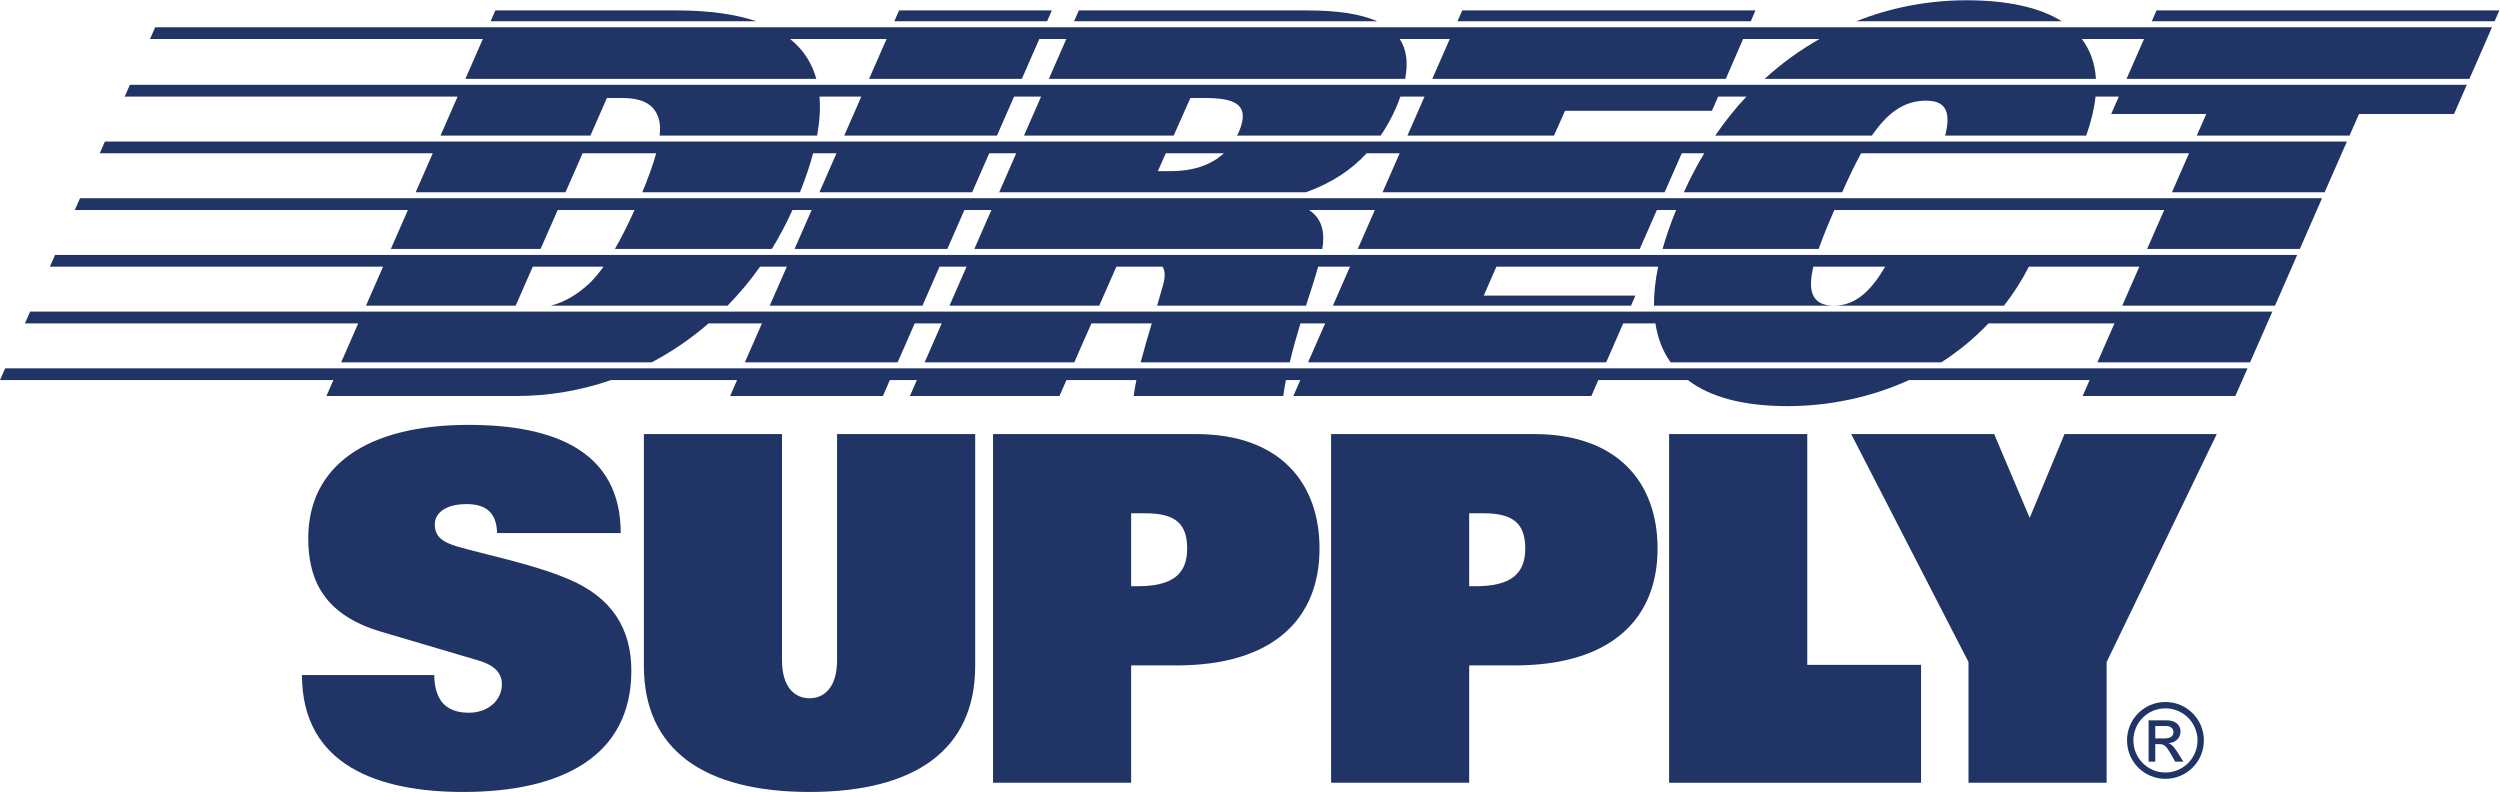 <?xml version="1.0" encoding="UTF-8" standalone="no"?>
<svg
   xmlns:dc="http://purl.org/dc/elements/1.1/"
   xmlns:cc="http://creativecommons.org/ns#"
   xmlns:rdf="http://www.w3.org/1999/02/22-rdf-syntax-ns#"
   xmlns:svg="http://www.w3.org/2000/svg"
   xmlns="http://www.w3.org/2000/svg"
   viewBox="0 0 156.827 49.68"
   height="49.68"
   width="156.827"
   xml:space="preserve"
   id="svg2"
   version="1.1"><defs
     id="defs6" /><g
     transform="matrix(1.333,0,0,-1.333,0,49.68)"
     id="g10"><g
       transform="scale(0.1)"
       id="g12"><path
         id="path14"
         style="fill:#203466;fill-opacity:1;fill-rule:nonzero;stroke:none"
         d="m 233.926,121.824 c -0.227,10.235 -5.906,13.637 -14.317,13.637 -10.461,0 -15,-4.543 -15,-9.555 0,-5.898 3.868,-8.398 10.684,-10.437 12.5,-3.645 35.449,-8.196 52.051,-15.227 20.683,-8.652 29.765,-23.418 29.765,-43.183 C 297.109,16.824 264.395,0 218.02,0 178.477,0 142.109,12.273 142.109,55 h 62.266 c 0,-4.531 0.918,-9.074 3.418,-12.492 2.488,-3.184 6.582,-5.234 12.734,-5.234 9.532,0 15.664,6.152 15.664,13.41 0,6.141 -4.765,9.324 -10.898,11.141 l -46.145,13.637 c -25.222,7.516 -34.089,22.723 -34.089,43.855 0,34.11 27.5,53.426 75.468,53.426 40.899,0 71.582,-12.734 71.582,-50.918 h -58.183" /><path
         id="path16"
         style="fill:#203466;fill-opacity:1;fill-rule:nonzero;stroke:none"
         d="M 458.926,59.324 C 458.926,19.773 430.508,0 380.957,0 331.418,0 303.008,19.773 303.008,59.324 V 168.426 h 65 V 62.043 c 0,-12.953 6.133,-17.953 12.949,-17.953 6.824,0 12.969,5 12.969,17.953 v 106.383 h 65 V 59.324" /><path
         id="path18"
         style="fill:#203466;fill-opacity:1;fill-rule:nonzero;stroke:none"
         d="m 535.496,96.824 c 16.828,0 23.188,6.137 23.188,17.735 0,11.593 -5.461,16.582 -19.543,16.582 h -6.828 V 96.824 Z m -68.172,71.602 h 95.457 c 39.555,0 58.188,-22.965 58.188,-53.867 0,-32.735 -21.367,-55.008 -67.278,-55.008 H 532.313 V 4.324 H 467.324 V 168.426" /><path
         id="path20"
         style="fill:#203466;fill-opacity:1;fill-rule:nonzero;stroke:none"
         d="m 694.578,96.824 c 16.84,0 23.203,6.137 23.203,17.735 0,11.593 -5.468,16.582 -19.566,16.582 h -6.82 V 96.824 Z m -68.16,71.602 h 95.445 c 39.555,0 58.188,-22.965 58.188,-53.867 0,-32.735 -21.367,-55.008 -67.285,-55.008 H 691.395 V 4.324 H 626.418 V 168.426" /><path
         id="path22"
         style="fill:#203466;fill-opacity:1;fill-rule:nonzero;stroke:none"
         d="m 785.48,168.426 h 65.016 V 59.812 h 53.559 V 4.324 H 785.48 V 168.426" /><path
         id="path24"
         style="fill:#203466;fill-opacity:1;fill-rule:nonzero;stroke:none"
         d="M 926.379,61.133 871.16,168.426 h 67.285 l 16.723,-39.434 16.387,39.434 h 71.655 L 991.379,61.133 V 4.324 h -65 V 61.133" /><path
         id="path26"
         style="fill:#203466;fill-opacity:1;fill-rule:nonzero;stroke:none"
         d="m 1018.78,25.215 c 2.42,0 4.04,0.926 4.04,2.938 0,1.758 -1.42,2.891 -3.49,2.891 h -5.06 v -5.828 z m -7.64,8.484 h 8.6 c 4.8,0 6.42,-2.988 6.42,-5.098 0,-3.141 -2.26,-5.41 -5.54,-5.606 v -0.098 c 1.66,-0.586 2.87,-2.266 4.51,-4.863 l 2.36,-3.77 h -3.85 l -1.72,3.027 c -2.44,4.375 -3.38,5.215 -5.78,5.215 h -1.87 v -8.242 h -3.13 z m 7.89,5.645 c -8.34,0 -15.06,-6.738 -15.06,-15.078 0,-8.34 6.72,-15.117 15.06,-15.117 8.34,0 15.12,6.777 15.12,15.117 0,8.34 -6.78,15.078 -15.12,15.078 z m 0,-33.172 c -10,0 -18.06,8.094 -18.06,18.094 0,10.02 8.06,18.07 18.06,18.07 10.02,0 18.11,-8.051 18.11,-18.07 0,-10 -8.09,-18.094 -18.11,-18.094" /><path
         id="path28"
         style="fill:#203466;fill-opacity:1;fill-rule:nonzero;stroke:none"
         d="m 355.957,362.684 c -9.785,3.3 -22.18,5.105 -37.637,5.105 h -85.215 l -2.226,-5.105 h 125.078" /><path
         id="path30"
         style="fill:#203466;fill-opacity:1;fill-rule:nonzero;stroke:none"
         d="m 492.754,362.684 2.226,5.105 h -71.875 l -2.246,-5.105 h 71.895" /><path
         id="path32"
         style="fill:#203466;fill-opacity:1;fill-rule:nonzero;stroke:none"
         d="m 1173.96,362.684 2.23,5.105 h -161.34 l -2.22,-5.105 h 161.33" /><path
         id="path34"
         style="fill:#203466;fill-opacity:1;fill-rule:nonzero;stroke:none"
         d="m 823.918,362.684 2.203,5.105 H 688.137 l -2.246,-5.105 h 138.027" /><path
         id="path36"
         style="fill:#203466;fill-opacity:1;fill-rule:nonzero;stroke:none"
         d="m 648.113,362.684 c -7.968,3.527 -19.121,5.105 -33.086,5.105 H 507.695 l -2.226,-5.105 h 142.644" /><path
         id="path38"
         style="fill:#203466;fill-opacity:1;fill-rule:nonzero;stroke:none"
         d="m 970.281,362.684 c -10.957,6.882 -26.636,9.879 -44.82,9.879 -18.441,0 -35.883,-3.516 -51.914,-9.879 h 96.734" /><path
         id="path40"
         style="fill:#203466;fill-opacity:1;fill-rule:nonzero;stroke:none"
         d="m 1162.11,335.582 10.62,24.289 H 73.035 l -2.43,-5.527 H 227.227 l -8.223,-18.762 H 384.16 c -2.058,7.406 -6.055,13.734 -12.344,18.762 h 45.403 l -8.227,-18.762 h 71.887 l 8.223,18.762 h 12.707 l -8.215,-18.762 h 167.668 c 1.504,7.82 0.586,14.008 -2.563,18.762 h 23.559 l -8.227,-18.762 h 138.125 l 8.149,18.762 h 35.972 c -9.273,-5.246 -17.925,-11.543 -25.855,-18.762 H 986.34 c -0.473,7.508 -2.793,13.734 -6.66,18.762 h 29.29 l -8.22,-18.762 h 161.36" /><path
         id="path42"
         style="fill:#203466;fill-opacity:1;fill-rule:nonzero;stroke:none"
         d="m 215.352,327.246 -8.047,-18.351 h 70.547 l 7.761,17.687 h 7.043 c 11.563,0 16.375,-4.277 17.754,-11.562 0.293,-1.739 0.254,-3.829 0.012,-6.125 h 74.109 c 1.192,6.554 1.602,12.695 1.121,18.351 h 19.68 l -8.027,-18.351 h 71.875 l 8.047,18.351 h 12.707 l -8.039,-18.351 h 70.441 l 7.867,17.687 h 6.535 c 14.082,0 21.992,-2.766 16.223,-16.09 -0.246,-0.574 -0.559,-1.078 -0.852,-1.597 h 67.649 c 2.73,4.043 5.113,8.332 7.144,12.91 0.825,1.89 1.504,3.691 2.114,5.441 h 11.367 l -8.047,-18.351 h 68.98 l 5.2,11.656 h 69.121 l 2.91,6.695 h 13.301 c -5.317,-5.676 -10.2,-11.828 -14.653,-18.351 h 73.735 c 7.09,10.382 14.898,16.425 25.308,16.425 7.461,0 12.602,-2.949 9.16,-16.425 h 66.372 c 2.378,6.714 3.804,12.828 4.39,18.351 h 10.942 l -3.594,-8.215 h 44.742 l -4.45,-10.136 h 71.88 l 4.46,10.136 h 44.72 l 6.02,13.746 H 1105.61 999.52 986.453 827.273 810.945 672.781 660.715 492.355 479.648 407.766 384.883 217.773 61.113 l -2.422,-5.531 H 215.352" /><path
         id="path44"
         style="fill:#203466;fill-opacity:1;fill-rule:nonzero;stroke:none"
         d="m 168.586,220.516 -8.039,-18.348 H 306.66 c 9.551,5.027 18.535,11.172 26.817,18.348 h 25.097 l -8.039,-18.348 h 71.887 l 8.039,18.348 h 12.715 l -8.039,-18.348 h 70.41 l 8.066,18.348 h 28.407 c -1.844,-6.153 -3.68,-12.43 -5.223,-18.348 h 70.168 c 1.48,6.375 3.238,12.488 5.039,18.348 h 11.601 l -8.031,-18.348 h 140.278 l 8.027,18.348 h 15.152 c 1.059,-6.953 3.418,-13.106 7.168,-18.348 h 127.364 c 7.992,5.125 15.468,11.238 22.23,18.348 h 59.273 l -8.046,-18.348 h 71.87 l 10.47,23.875 H 1020.19 997.488 940.828 778.391 766.316 626.047 613.699 543.691 516.055 445.598 432.891 360.996 339.629 171.008 14.168 l -2.43,-5.527 H 168.586" /><path
         id="path46"
         style="fill:#203466;fill-opacity:1;fill-rule:nonzero;stroke:none"
         d="m 156.895,193.836 -3.282,-7.5 h 89.485 c 15.359,0 30.34,2.609 44.461,7.5 h 59.316 l -3.281,-7.5 h 71.894 l 3.282,7.5 h 12.714 l -3.281,-7.5 h 70.371 l 3.301,7.5 h 32.922 c -0.578,-2.703 -1.027,-5.242 -1.289,-7.5 h 70.387 c 0.335,2.519 0.761,5.019 1.25,7.5 h 6.781 l -3.281,-7.5 h 140.25 l 3.285,7.5 h 42.129 c 10.332,-7.891 25.757,-12.266 46.992,-12.266 19.16,0 39.019,4.024 57.105,12.266 h 84.961 l -3.277,-7.5 h 71.86 l 5.73,13.027 H 1018.66 985.793 909.148 788.27 754.617 614.348 606.277 536.063 504.316 433.906 421.191 349.309 301.191 159.316 2.441 L 0,193.836 h 156.895" /><path
         id="path48"
         style="fill:#203466;fill-opacity:1;fill-rule:nonzero;stroke:none"
         d="m 180.273,247.195 -8.039,-18.34 h 70.442 l 8.054,18.34 h 33.274 c -2.246,-3.125 -4.512,-5.859 -6.856,-8.066 -5.429,-4.988 -11.152,-8.524 -17.918,-10.274 h 83.153 c 5.515,5.625 10.644,11.739 15.305,18.34 h 12.585 l -8.046,-18.34 h 71.882 l 8.039,18.34 h 12.715 l -8.039,-18.34 h 70.461 l 8.086,18.34 h 21.738 c 1.27,-2.011 1.289,-4.859 0.176,-8.828 -0.801,-2.929 -1.765,-6.172 -2.754,-9.512 h 70.071 c 2.183,6.739 4.214,12.93 5.703,18.34 h 15 l -8.047,-18.34 h 140.293 l 2.066,4.731 h -71.363 l 5.934,13.609 h 76.132 c -1.367,-6.523 -2.007,-12.644 -1.968,-18.34 h 84.351 c -10.23,0.157 -12.027,7.141 -9.336,18.34 h 33.774 c -7.969,-13.789 -15.649,-18.183 -23.657,-18.34 h 79.59 c 4.399,5.606 8.321,11.7 11.723,18.34 h 51.973 l -8.047,-18.34 h 71.887 l 10.44,23.868 h -37.23 -34.63 -51.702 -67.383 -35.195 -73.316 -75 -68.867 -16.055 -164.387 -12.715 -71.875 -11.23 -73.77 -34.531 -70.469 -156.789 l -2.43,-5.528 H 180.273" /><path
         id="path50"
         style="fill:#203466;fill-opacity:1;fill-rule:nonzero;stroke:none"
         d="m 191.973,273.875 -8.047,-18.34 h 70.469 l 8.066,18.34 h 36.152 c -3.125,-6.914 -6.172,-13.047 -9.238,-18.34 h 73.855 c 3.567,5.82 6.829,11.926 9.7,18.34 h 9.035 l -8.039,-18.34 h 71.887 l 8.035,18.34 h 12.707 l -8.039,-18.34 h 163.742 c 1.465,8.438 -0.488,14.582 -6.25,18.34 h 30.996 l -8.051,-18.34 h 132.719 l 8.047,18.34 h 9.058 c -2.617,-6.367 -4.722,-12.48 -6.382,-18.34 h 73.472 c 1.914,5.528 4.477,11.699 7.387,18.34 h 155.216 l -8.05,-18.34 h 71.88 l 10.45,23.879 H 1043.06 1020.89 865.676 791.145 782.141 649.426 605.305 468.984 456.27 384.375 375.352 301.055 264.883 194.395 37.648 l -2.434,-5.539 H 191.973" /><path
         id="path52"
         style="fill:#203466;fill-opacity:1;fill-rule:nonzero;stroke:none"
         d="m 548.621,300.563 h 27.336 c -6.516,-6.016 -15.41,-8.415 -25.051,-8.415 h -6.023 z m -344.969,0 -8.027,-18.348 h 70.496 l 8.059,18.348 h 34.609 c -1.406,-5.243 -3.633,-11.375 -6.543,-18.348 h 74.219 c 2.539,6.363 4.648,12.496 6.191,18.348 h 10.996 l -8.047,-18.348 H 457.5 l 8.027,18.348 h 12.715 l -8.039,-18.348 h 144.36 c 12.167,4.355 21.445,10.617 28.589,18.348 h 15.532 l -8.047,-18.348 h 132.73 l 8.071,18.348 h 10.582 c -3.512,-5.868 -6.754,-11.954 -9.586,-18.348 h 74.492 c 3.008,6.777 5.933,12.945 8.902,18.348 h 154.322 l -8.03,-18.348 h 71.86 l 10.47,23.879 h -50.72 -21.16 -51.8 -66.168 -35.532 -73.765 -75.254 -68.946 -13.285 -67.195 -29.539 -70.422 -12.715 -71.875 -12.09 -73.945 -33.43 -70.523 -156.711 l -2.422,-5.531 H 203.652" /></g></g></svg>